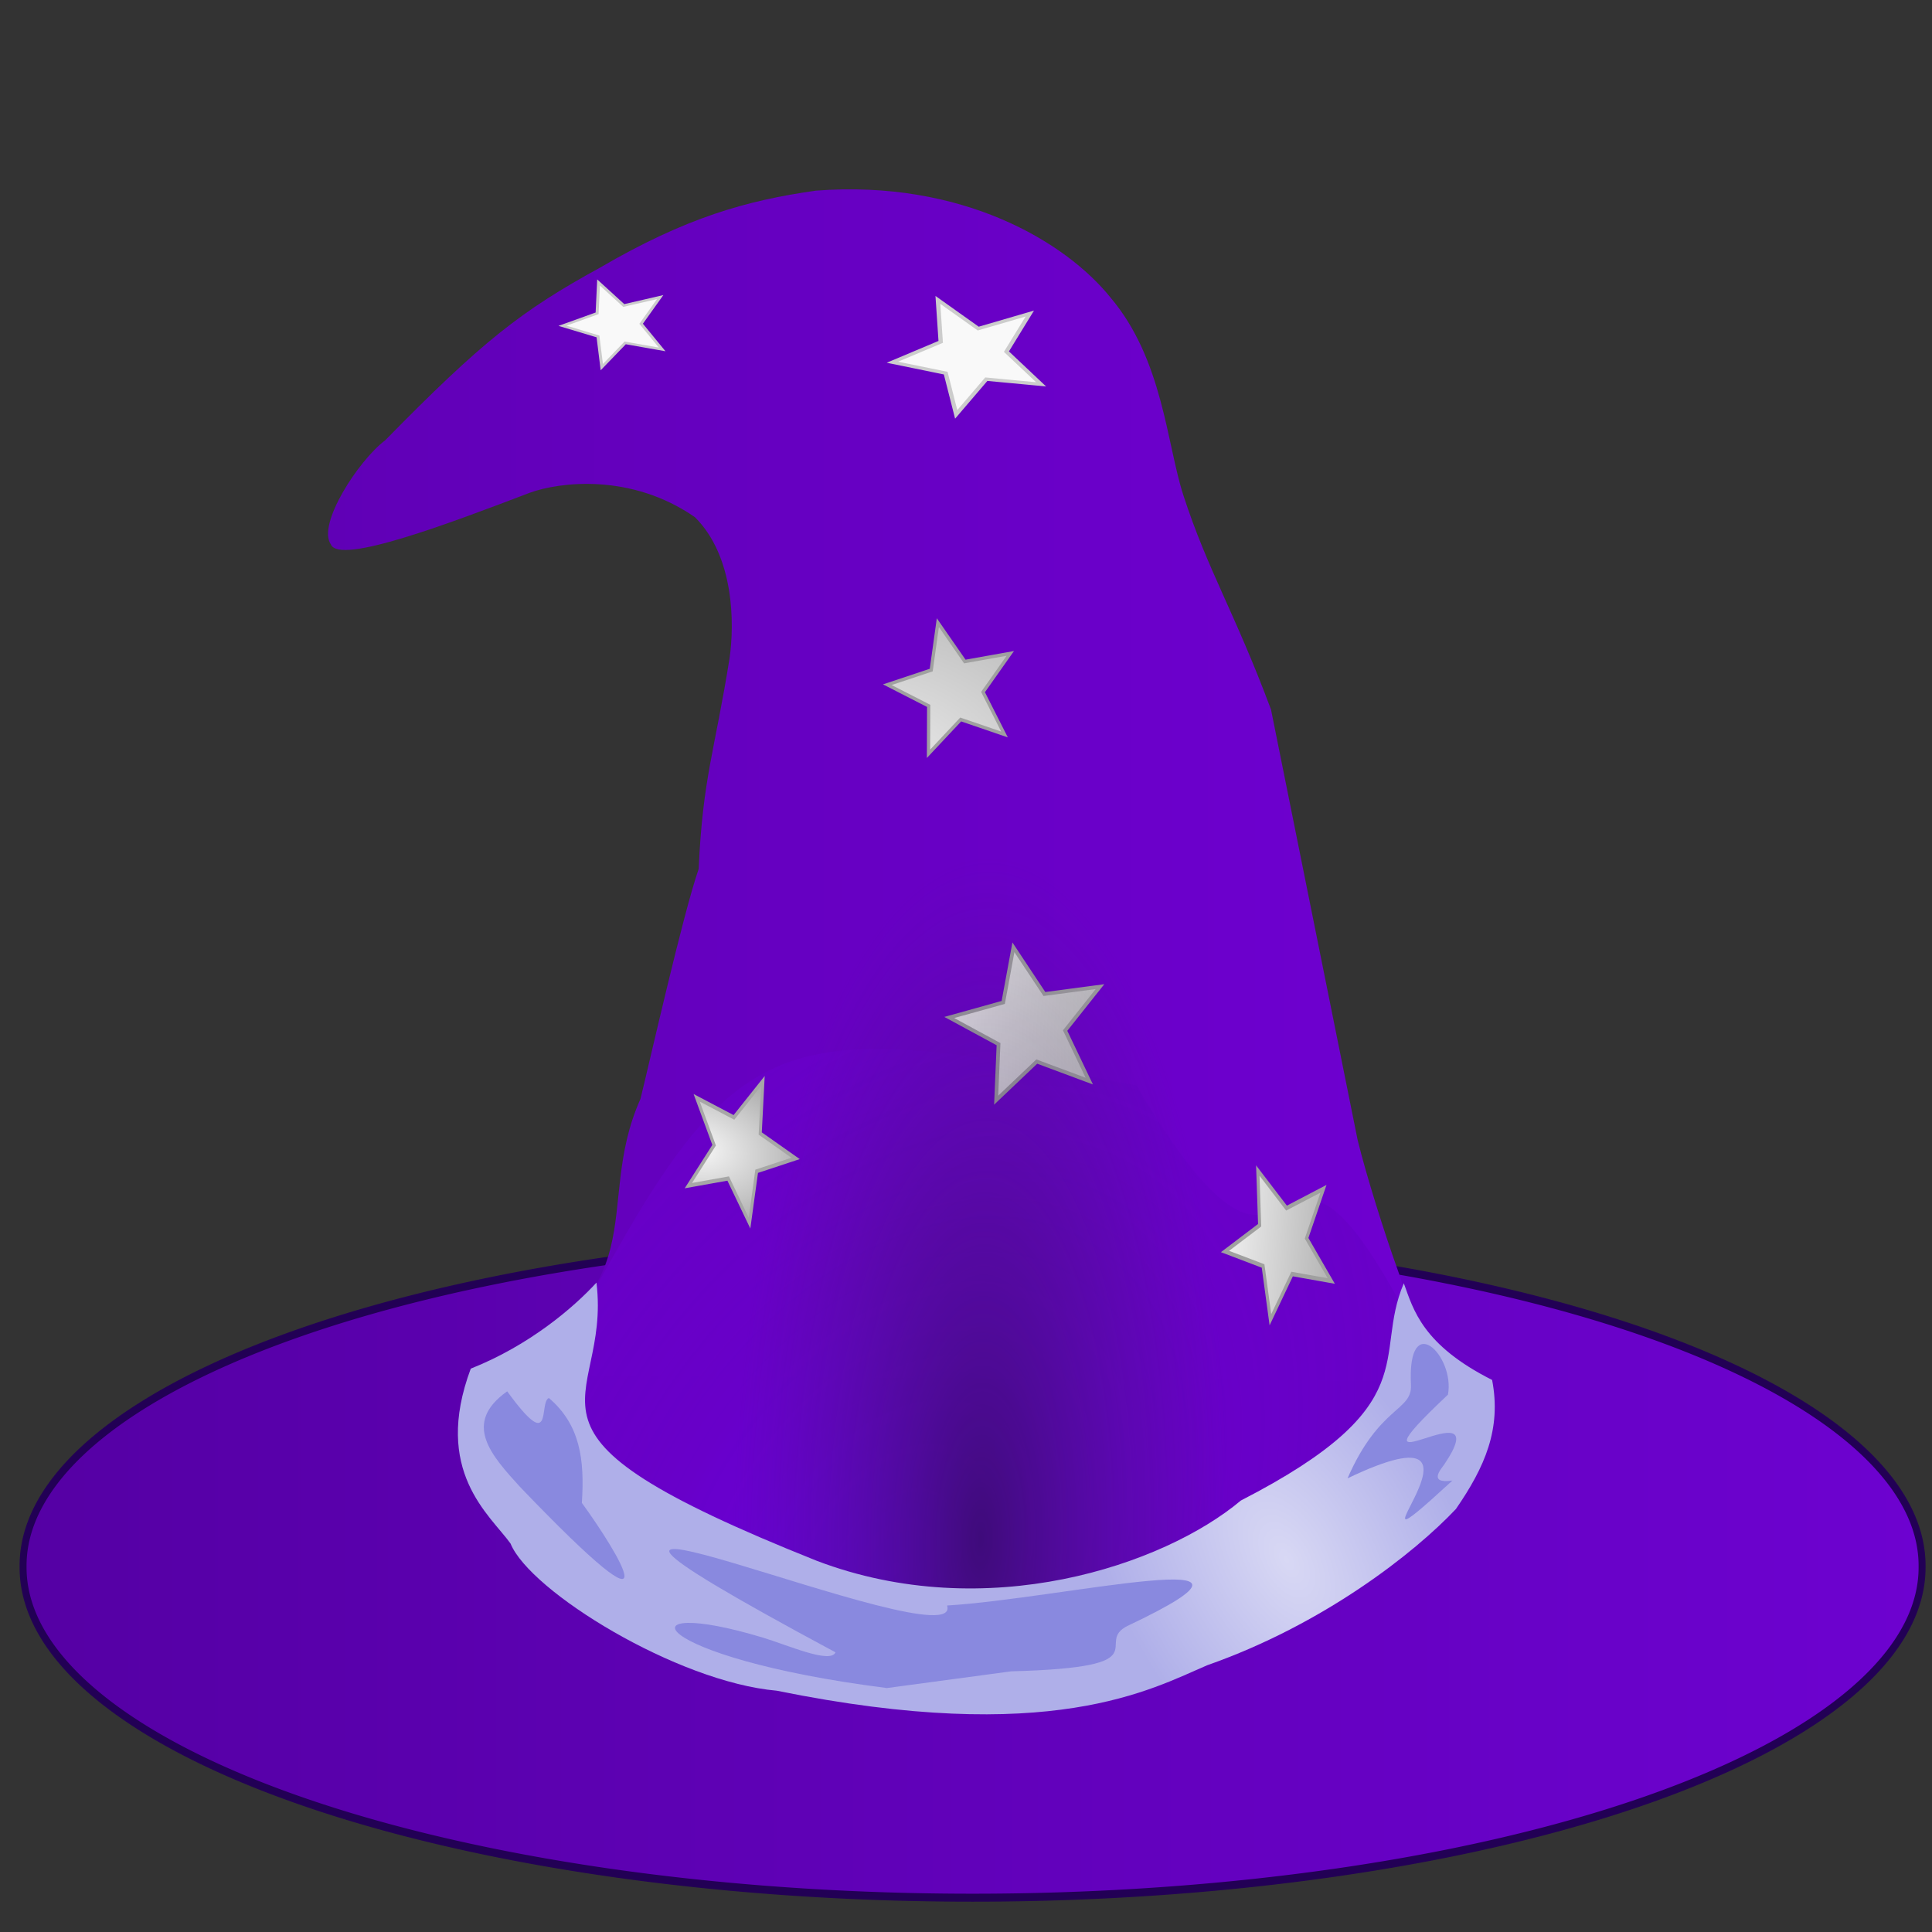 <?xml version="1.0" encoding="UTF-8" standalone="no"?>
<!-- Created with Inkscape (http://www.inkscape.org/) -->

<svg
   xmlns:dc="http://purl.org/dc/elements/1.1/"
   xmlns:cc="http://creativecommons.org/ns#"
   xmlns:rdf="http://www.w3.org/1999/02/22-rdf-syntax-ns#"
   xmlns:svg="http://www.w3.org/2000/svg"
   xmlns="http://www.w3.org/2000/svg"
   xmlns:xlink="http://www.w3.org/1999/xlink"
   xmlns:sodipodi="http://sodipodi.sourceforge.net/DTD/sodipodi-0.dtd"
   xmlns:inkscape="http://www.inkscape.org/namespaces/inkscape"
   width="260"
   height="260"
   id="svg2"
   version="1.1"
   inkscape:version="0.48.4 r9939"
   sodipodi:docname="icon.svg"
   inkscape:export-filename="C:\Users\holycause\dmclient\resources\icon.png"
   inkscape:export-xdpi="100.00185"
   inkscape:export-ydpi="100.00185">
  <rect width="100%" height="100%" fill="#333333" stroke="none"/>
  <defs
     id="defs4">
    <linearGradient
       id="linearGradient12445">
      <stop
         style="stop-color:#261242;stop-opacity:0.618;"
         offset="0"
         id="stop12447" />
      <stop
         style="stop-color:#442178;stop-opacity:0;"
         offset="1"
         id="stop12449" />
    </linearGradient>
    <linearGradient
       id="linearGradient12429">
      <stop
         style="stop-color:#5500a4;stop-opacity:1;"
         offset="0"
         id="stop12431" />
      <stop
         style="stop-color:#6d02d0;stop-opacity:1;"
         offset="1"
         id="stop12433" />
    </linearGradient>
    <linearGradient
       id="linearGradient12419">
      <stop
         style="stop-color:#f9f9f9;stop-opacity:1;"
         offset="0"
         id="stop12421" />
      <stop
         style="stop-color:#aeaeae;stop-opacity:1;"
         offset="1"
         id="stop12423" />
    </linearGradient>
    <linearGradient
       id="linearGradient12403">
      <stop
         style="stop-color:#3c3c3c;stop-opacity:1;"
         offset="0"
         id="stop12405" />
      <stop
         style="stop-color:#dedede;stop-opacity:1;"
         offset="1"
         id="stop12407" />
    </linearGradient>
    <linearGradient
       id="linearGradient12395">
      <stop
         style="stop-color:#a0a0a0;stop-opacity:1;"
         offset="0"
         id="stop12397" />
      <stop
         style="stop-color:#f9f9f9;stop-opacity:1;"
         offset="1"
         id="stop12399" />
    </linearGradient>
    <linearGradient
       id="linearGradient12387">
      <stop
         style="stop-color:#d8d8f4;stop-opacity:1;"
         offset="0"
         id="stop12389" />
      <stop
         style="stop-color:#afafe9;stop-opacity:1;"
         offset="1"
         id="stop12391" />
    </linearGradient>
    <linearGradient
       id="linearGradient12367">
      <stop
         style="stop-color:#f9f9f9;stop-opacity:1;"
         offset="0"
         id="stop12369" />
      <stop
         style="stop-color:#a0a0a0;stop-opacity:1;"
         offset="1"
         id="stop12371" />
    </linearGradient>
    <linearGradient
       id="linearGradient12357">
      <stop
         style="stop-color:#f9f9f9;stop-opacity:1;"
         offset="0"
         id="stop12359" />
      <stop
         style="stop-color:#a0a0a0;stop-opacity:1;"
         offset="1"
         id="stop12361" />
    </linearGradient>
    <linearGradient
       id="linearGradient12311">
      <stop
         id="stop12321"
         offset="0"
         style="stop-color:#6900de;stop-opacity:0.91;" />
      <stop
         id="stop12319"
         offset="0.244"
         style="stop-color:#6800c8;stop-opacity:1;" />
      <stop
         style="stop-color:#6800c8;stop-opacity:0.546;"
         offset="1"
         id="stop12315" />
    </linearGradient>
    <linearGradient
       id="linearGradient3775">
      <stop
         style="stop-color:#6000b6;stop-opacity:1;"
         offset="0"
         id="stop3777" />
      <stop
         style="stop-color:#6e00d0;stop-opacity:1;"
         offset="1"
         id="stop3779" />
    </linearGradient>
    <linearGradient
       id="linearGradient3769">
      <stop
         style="stop-color:#5f00b5;stop-opacity:1;"
         offset="0"
         id="stop3771" />
      <stop
         style="stop-color:#5f00b5;stop-opacity:0.031;"
         offset="1"
         id="stop3773" />
    </linearGradient>
    <linearGradient
       inkscape:collect="always"
       xlink:href="#linearGradient3775"
       id="linearGradient3783"
       x1="192.567"
       y1="394.507"
       x2="337.323"
       y2="394.507"
       gradientUnits="userSpaceOnUse"
       gradientTransform="translate(-148.921,498.901)" />
    <radialGradient
       inkscape:collect="always"
       xlink:href="#linearGradient12357"
       id="radialGradient12365"
       cx="249.873"
       cy="436.253"
       fx="249.873"
       fy="436.253"
       r="9.102"
       gradientTransform="matrix(2.467,0.338,-0.297,1.26,-237.93,-191.79)"
       gradientUnits="userSpaceOnUse" />
    <radialGradient
       inkscape:collect="always"
       xlink:href="#linearGradient12367"
       id="radialGradient12373"
       cx="274.24"
       cy="390.806"
       fx="274.24"
       fy="390.806"
       r="9.696"
       gradientTransform="matrix(6.768,-0.678,0.524,4.839,-1800.757,-1300.872)"
       gradientUnits="userSpaceOnUse" />
    <radialGradient
       inkscape:collect="always"
       xlink:href="#linearGradient12387"
       id="radialGradient12393"
       cx="250.264"
       cy="485.119"
       fx="250.264"
       fy="485.119"
       r="69.769"
       gradientTransform="matrix(0.29,-0.16,0.287,0.519,-38.651,790.543)"
       gradientUnits="userSpaceOnUse" />
    <radialGradient
       inkscape:collect="always"
       xlink:href="#linearGradient12395"
       id="radialGradient12401"
       cx="290.98"
       cy="447.858"
       fx="290.98"
       fy="447.858"
       r="10.391"
       gradientTransform="matrix(0.525,-8.599,4.042,0.247,-1652.999,2822.421)"
       gradientUnits="userSpaceOnUse" />
    <linearGradient
       inkscape:collect="always"
       xlink:href="#linearGradient12419"
       id="linearGradient12425"
       x1="244.5"
       y1="437.588"
       x2="266.295"
       y2="439.8"
       gradientUnits="userSpaceOnUse" />
    <radialGradient
       inkscape:collect="always"
       xlink:href="#linearGradient12311"
       id="radialGradient12427"
       cx="269.299"
       cy="521.066"
       fx="269.299"
       fy="521.066"
       r="57.924"
       gradientTransform="matrix(1.778,-2.998,2.019,1.197,-1410.36,1187.127)"
       gradientUnits="userSpaceOnUse" />
    <linearGradient
       inkscape:collect="always"
       xlink:href="#linearGradient12429"
       id="linearGradient12435"
       x1="123.244"
       y1="508.395"
       x2="396.985"
       y2="508.395"
       gradientUnits="userSpaceOnUse" />
    <radialGradient
       inkscape:collect="always"
       xlink:href="#linearGradient12445"
       id="radialGradient12451"
       cx="281.231"
       cy="489.681"
       fx="281.231"
       fy="489.681"
       r="20.116"
       gradientTransform="matrix(1.661,-0.008,0.016,3.469,-194.34,-1196.205)"
       gradientUnits="userSpaceOnUse" />
    <radialGradient
       inkscape:collect="always"
       xlink:href="#linearGradient12445"
       id="radialGradient12456"
       gradientUnits="userSpaceOnUse"
       gradientTransform="matrix(1.661,0.025,-0.068,4.567,-301.869,-1243.932)"
       cx="281.231"
       cy="489.681"
       fx="281.231"
       fy="489.681"
       r="20.116" />
    <linearGradient
       inkscape:collect="always"
       xlink:href="#linearGradient3769"
       id="linearGradient3843"
       x1="108.188"
       y1="848.326"
       x2="137.095"
       y2="825.508"
       gradientUnits="userSpaceOnUse" />
  </defs>
  <sodipodi:namedview
     id="base"
     pagecolor="#ffffff"
     bordercolor="#666666"
     borderopacity="1.0"
     inkscape:pageopacity="0.0"
     inkscape:pageshadow="2"
     inkscape:zoom="3.3306336"
     inkscape:cx="105.49066"
     inkscape:cy="130.49688"
     inkscape:document-units="px"
     inkscape:current-layer="layer6"
     showgrid="false"
     inkscape:window-width="1838"
     inkscape:window-height="1052"
     inkscape:window-x="77"
     inkscape:window-y="-5"
     inkscape:window-maximized="1" />
  <g
     inkscape:label="brim"
     inkscape:groupmode="layer"
     id="layer1"
     style="display:inline"
     transform="translate(0,-792.362)">
    <path
       sodipodi:type="arc"
       style="fill:url(#linearGradient12435);fill-opacity:1;fill-rule:evenodd;stroke:#220055;stroke-width:1px;stroke-linecap:butt;stroke-linejoin:miter;stroke-opacity:1"
       id="path2996"
       sodipodi:cx="260.11429"
       sodipodi:cy="508.39505"
       sodipodi:rx="136.37059"
       sodipodi:ry="41.416256"
       d="m 396.485,508.395 a 136.371,41.416 0 1 1 -272.741,0 136.371,41.416 0 1 1 272.741,0 z"
       transform="matrix(0.937,0,0,1.073,-112.842,457.678)" />
    <path
       sodipodi:type="star"
       style="fill:#ffffff;fill-opacity:1;stroke:#808080;stroke-opacity:1"
       id="path2997"
       sodipodi:sides="5"
       sodipodi:cx="258.97787"
       sodipodi:cy="362.80679"
       sodipodi:r1="20.717363"
       sodipodi:r2="9.1156397"
       sodipodi:arg1="0.80263783"
       sodipodi:arg2="1.4309564"
       inkscape:flatsided="false"
       inkscape:rounded="0"
       inkscape:randomized="0"
       d="m 273.373,377.707 -13.124,-5.873 -10.993,9.268 1.53,-14.297 -12.211,-7.591 14.07,-2.963 3.446,-13.959 7.165,12.466 14.341,-1.036 -9.641,10.667 z"
       inkscape:transform-center-x="0.68678535"
       inkscape:transform-center-y="-0.38222783"
       transform="matrix(0.368,-0.012,0.074,0.415,17.019,694.358)" />
  </g>
  <g
     inkscape:groupmode="layer"
     id="layer2"
     inkscape:label="crown"
     style="display:inline"
     transform="translate(0,-792.362)">
    <path
       style="fill:url(#linearGradient3783);fill-opacity:1;fill-rule:nonzero;stroke:none"
       d="m 64.095,977.37 c 25.398,-10.955 15.421,-22.194 22.097,-37.123 1.257,-5.07 5.697,-24.804 7.829,-30.936 0.564,-12.372 2.144,-15.724 4.167,-28.411 0.649,-4.561 0.656,-13.651 -4.672,-18.94 -8.569,-5.947 -18.199,-4.747 -22.223,-3.283 -10.644,4.056 -25.642,9.761 -26.769,6.945 -1.883,-2.675 3.706,-11.29 7.324,-14.016 13.054,-13.312 18.28,-17.41 28.916,-23.234 11.563,-6.744 19.694,-9.029 29.042,-10.354 19.66,-1.5 33.604,6.88 39.648,14.395 7.062,8.348 7.553,19.688 9.797,26.595 3.289,10.122 6.866,15.653 11.795,28.837 l 11.657,57.928 c 1.202,4.916 3.69,12.755 5.333,17.316 2.896,8.037 1.429,12.746 12.747,15.228"
       id="path3002"
       inkscape:connector-curvature="0"
       sodipodi:nodetypes="cccccccccccsccsc" />
    <path
       style="fill:url(#radialGradient12427);fill-opacity:1;stroke:none;display:inline"
       d="m 78.579,968.585 c -22.025,65.926 135.933,43.673 111.071,1.429 -19.749,-37.667 -13.355,7.96 -36.739,-31.581 -48.425,-9.445 -53.608,-8.177 -74.333,30.152 z"
       id="path12307"
       inkscape:connector-curvature="0"
       sodipodi:nodetypes="cccc" />
    <g
       inkscape:groupmode="layer"
       id="layer4"
       inkscape:label="stars"
       style="display:inline">
      <path
         sodipodi:type="star"
         style="fill:url(#radialGradient12365);fill-opacity:1;fill-rule:nonzero;stroke:#a7a7a7;stroke-width:0.5;stroke-miterlimit:4;stroke-opacity:1;stroke-dasharray:none;display:inline"
         id="path12327"
         sodipodi:sides="5"
         sodipodi:cx="255.95731"
         sodipodi:cy="442.41818"
         sodipodi:r1="9.4802704"
         sodipodi:r2="4.0765162"
         sodipodi:arg1="1.3796119"
         sodipodi:arg2="2.0079304"
         inkscape:flatsided="false"
         inkscape:rounded="0"
         inkscape:randomized="0"
         d="m 257.759,451.726 -3.527,-5.614 -6.57,0.896 4.25,-5.09 -2.883,-5.971 6.154,2.469 4.788,-4.587 -0.446,6.615 5.842,3.136 -6.43,1.62 z"
         inkscape:transform-center-x="-0.45387572"
         inkscape:transform-center-y="0.38417393"
         transform="matrix(0.815,0,0,1.069,-109.205,474.07)" />
      <path
         sodipodi:type="star"
         style="fill:url(#linearGradient12425);fill-opacity:1;fill-rule:nonzero;stroke:#a0a0a0;stroke-width:0.5;stroke-miterlimit:4;stroke-opacity:1;stroke-dasharray:none;display:inline"
         id="path12327-0"
         sodipodi:sides="5"
         sodipodi:cx="255.95731"
         sodipodi:cy="442.41818"
         sodipodi:r1="9.2263966"
         sodipodi:r2="4.0765162"
         sodipodi:arg1="1.7684163"
         sodipodi:arg2="2.3967348"
         inkscape:flatsided="false"
         inkscape:rounded="0"
         inkscape:randomized="0"
         d="m 254.146,451.465 -1.186,-6.283 -6.167,-1.691 5.61,-3.069 -0.298,-6.387 4.652,4.387 5.983,-2.257 -2.734,5.78 3.995,4.992 -6.342,-0.814 z"
         inkscape:transform-center-x="-0.46261881"
         inkscape:transform-center-y="0.41387351"
         transform="matrix(0.831,0,0,1.152,-40.229,449.882)" />
      <path
         sodipodi:type="star"
         style="fill:url(#radialGradient12373);fill-opacity:1;fill-rule:nonzero;stroke:#a0a0a0;stroke-width:0.5;stroke-miterlimit:4;stroke-opacity:1;stroke-dasharray:none;display:inline"
         id="path12349"
         sodipodi:sides="5"
         sodipodi:cx="278.47552"
         sodipodi:cy="387.17343"
         sodipodi:r1="10.225914"
         sodipodi:r2="4.5181351"
         sodipodi:arg1="0.70225693"
         sodipodi:arg2="1.3305755"
         inkscape:flatsided="false"
         inkscape:rounded="0"
         inkscape:randomized="0"
         d="m 286.282,393.779 -6.731,-2.217 -4.945,5.077 0.028,-7.087 -6.357,-3.134 6.749,-2.163 1.016,-7.014 4.143,5.75 6.985,-1.201 -4.189,5.717 z"
         inkscape:transform-center-x="0.65836624"
         inkscape:transform-center-y="-0.21239806"
         transform="matrix(0.876,0,0,0.91,-115.601,532.865)" />
      <path
         sodipodi:type="star"
         style="fill:url(#radialGradient12401);fill-opacity:1;fill-rule:nonzero;stroke:#9c9c9c;stroke-width:0.5;stroke-miterlimit:4;stroke-opacity:1;stroke-dasharray:none;display:inline"
         id="path12351"
         sodipodi:sides="5"
         sodipodi:cx="287.48282"
         sodipodi:cy="431.60944"
         sodipodi:r1="10.883556"
         sodipodi:r2="4.808702"
         sodipodi:arg1="1.9974238"
         sodipodi:arg2="2.6257424"
         inkscape:flatsided="false"
         inkscape:rounded="0"
         inkscape:randomized="0"
         d="m 282.979,441.517 0.321,-7.536 -6.632,-3.593 7.266,-2.024 1.368,-7.418 4.17,6.285 7.477,-0.991 -4.689,5.908 3.253,6.805 -7.068,-2.634 z"
         inkscape:transform-center-x="0.67373842"
         inkscape:transform-center-y="-0.37745664"
         transform="translate(-148.921,498.901)" />
      <path
         sodipodi:type="star"
         style="fill:#f9f9f9;fill-opacity:1;fill-rule:nonzero;stroke:#cccccc;stroke-width:0.5;stroke-miterlimit:4;stroke-opacity:1;stroke-dasharray:none;display:inline"
         id="path12353"
         sodipodi:sides="5"
         sodipodi:cx="233.7393"
         sodipodi:cy="340.03528"
         sodipodi:r1="9.0770817"
         sodipodi:r2="4.0105438"
         sodipodi:arg1="0.59717666"
         sodipodi:arg2="1.2254952"
         inkscape:flatsided="false"
         inkscape:rounded="0"
         inkscape:randomized="0"
         d="m 241.245,345.139 -6.149,-1.33 -3.892,4.942 -0.635,-6.259 -5.903,-2.175 5.756,-2.538 0.244,-6.286 4.192,4.69 6.054,-1.71 -3.165,5.437 z"
         inkscape:transform-center-x="0.63362417"
         inkscape:transform-center-y="0.057631115"
         transform="matrix(0.809,0,0,0.66,-106.057,611.593)" />
      <path
         sodipodi:type="star"
         style="fill:#f9f9f9;fill-opacity:1;fill-rule:nonzero;stroke:#cccccc;stroke-width:0.5;stroke-miterlimit:4;stroke-opacity:1;stroke-dasharray:none;display:inline"
         id="path12355"
         sodipodi:sides="5"
         sodipodi:cx="280.87747"
         sodipodi:cy="342.13696"
         sodipodi:r1="9.2735777"
         sodipodi:r2="4.0973625"
         sodipodi:arg1="0.5070985"
         sodipodi:arg2="1.135417"
         inkscape:flatsided="false"
         inkscape:rounded="0"
         inkscape:randomized="0"
         d="m 288.984,346.641 -6.378,-0.789 -3.506,5.386 -1.221,-6.31 -6.206,-1.67 5.624,-3.111 -0.329,-6.419 4.697,4.387 6.003,-2.297 -2.721,5.823 z"
         inkscape:transform-center-x="0.63511436"
         inkscape:transform-center-y="0.30485278"
         transform="matrix(1.156,0,0,0.88,-193.959,539.04)" />
    </g>
    <g
       inkscape:groupmode="layer"
       id="layer6"
       inkscape:label="shading">
      <path
         style="display:inline;fill:url(#radialGradient12456);fill-opacity:1;stroke:none"
         d="m 99.784,877.906 -8.81,137.423 89.472,-1.801 -5.602,-133.82 z"
         id="path12443"
         inkscape:connector-curvature="0"
         sodipodi:nodetypes="ccccc" />
    </g>
  </g>
  <g
     inkscape:groupmode="layer"
     id="layer3"
     inkscape:label="puggaree"
     style="display:inline"
     transform="translate(0,-792.362)">
    <path
       style="fill:url(#radialGradient12393);fill-opacity:1;stroke:none"
       d="m 68.709,1000.092 c 2.619,6.42 22.368,18.615 35.832,19.799 36.92,7.499 50.372,-0.205 57.949,-3.439 15.602,-5.475 27.833,-15.066 33.438,-21.012 3.911,-5.665 6.139,-10.784 4.874,-17.37 -9.353,-4.715 -10.592,-9.434 -11.883,-13.013 -4.248,9.961 3.241,16.307 -21.929,29.24 -10.399,8.727 -34.272,16.768 -57.049,8.121 -44.729,-17.847 -27.576,-20.292 -29.673,-37.447 -3.11,3.394 -9.06,8.467 -16.916,11.577 -5.155,13.828 2.561,19.652 5.357,23.543 z"
       id="path12300"
       inkscape:connector-curvature="0"
       sodipodi:nodetypes="ccccccccccc" />
    <path
       style="fill:#8989df;fill-opacity:1;stroke:none;display:inline"
       d="m 181.347,991.31 c 23.556,-11.269 -3.481,16.497 14.111,0.3 -3.423,0.486 -1.429,-1.673 -1.084,-2.187 7.538,-11.217 -14.898,5.101 0.483,-9.372 0.985,-5.216 -5.499,-11.663 -4.976,-1.303 0.177,3.521 -4.294,2.822 -8.534,12.562 z"
       id="path12379"
       inkscape:connector-curvature="0"
       sodipodi:nodetypes="ccscsc" />
    <path
       style="fill:#8989df;fill-opacity:1;stroke:none;display:inline"
       d="m 112.441,1014.729 c -0.705,1.58 -6.359,-0.95 -9.766,-1.981 -19.297,-5.836 -15.866,2.639 16.672,6.785 l 16.739,-2.252 c 20.708,-0.543 10.799,-3.814 15.765,-6.167 24.297,-11.508 -9.029,-3.607 -24.397,-2.691 2.527,8.074 -73.964,-25.342 -15.012,6.305 z"
       id="path12377"
       inkscape:connector-curvature="0"
       sodipodi:nodetypes="csccscc" />
    <path
       style="fill:#8989df;fill-opacity:1;stroke:none;display:inline"
       d="m 68.255,979.6 c -6.073,4.303 -2.155,8.607 1.773,12.91 21.543,22.462 13.058,8.674 8.276,2.102 0.39,-5.903 -0.255,-10.529 -4.433,-14.111 -1.416,0.559 0.71,7.802 -5.616,-0.901 z"
       id="path12375"
       inkscape:connector-curvature="0"
       sodipodi:nodetypes="ccccc" />
  </g>
</svg>
